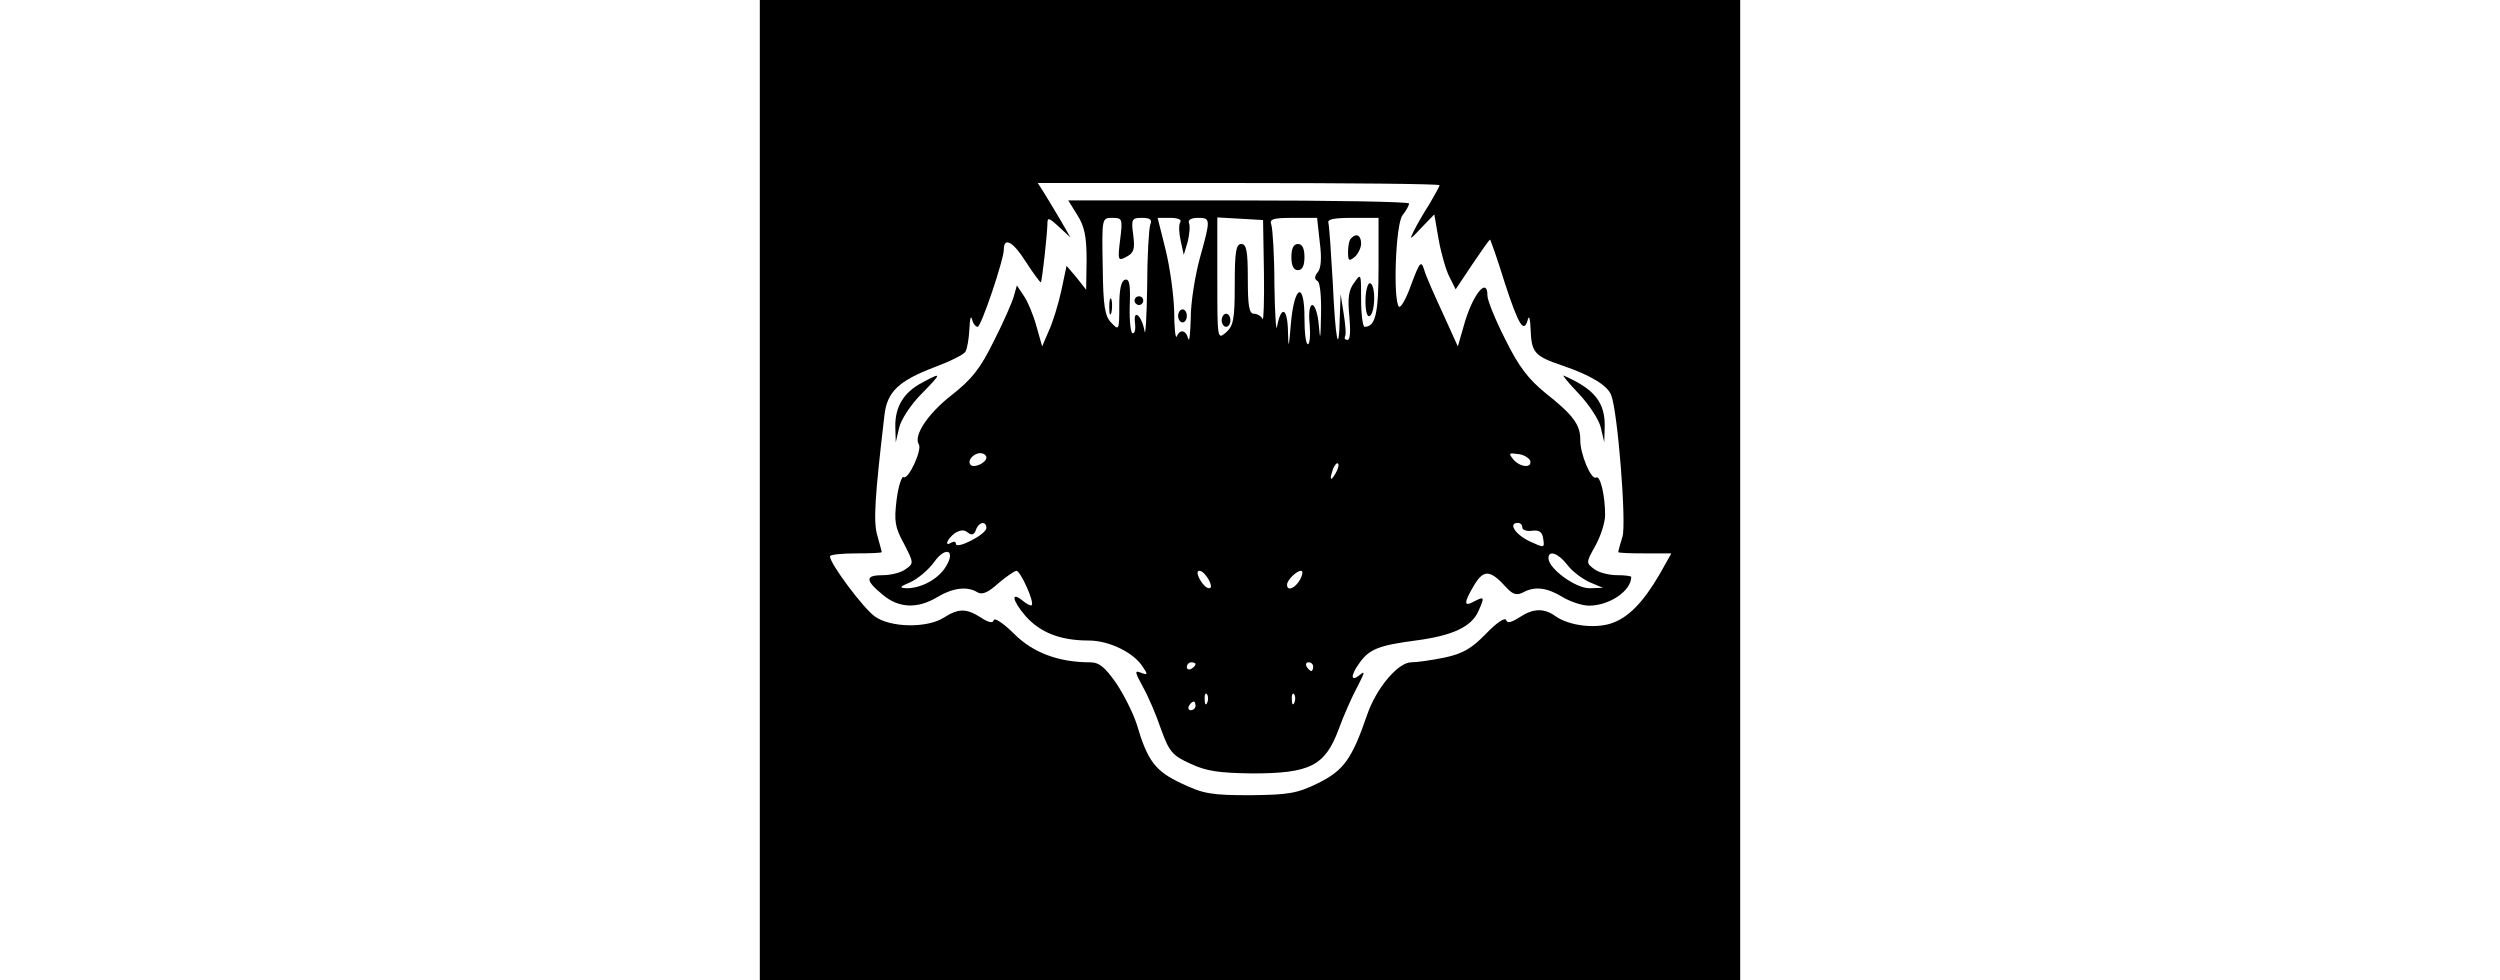 <?xml version="1.0" standalone="no"?>
<!DOCTYPE svg PUBLIC "-//W3C//DTD SVG 20010904//EN"
 "http://www.w3.org/TR/2001/REC-SVG-20010904/DTD/svg10.dtd">
<svg version="1.0" xmlns="http://www.w3.org/2000/svg"
 width="306px" height="120px" viewBox="0 0 225 225"
 preserveAspectRatio="xMidYMid meet">

<g transform="translate(0,225) scale(0.1,-0.1)"
fill="#000000" stroke="none">
<path d="M0 1125 l0 -1125 1125 0 1125 0 0 1125 0 1125 -1125 0 -1125 0 0
-1125z m1560 700 c0 -3 -11 -22 -23 -43 -13 -20 -29 -48 -36 -62 -11 -22 -9
-21 17 7 l30 31 10 -58 c6 -33 17 -71 25 -86 l14 -28 38 57 c21 31 39 57 41
57 1 0 17 -45 34 -100 32 -98 44 -117 53 -82 3 9 5 -1 6 -23 2 -54 8 -62 73
-84 65 -22 104 -46 112 -68 15 -38 35 -292 26 -324 -6 -19 -10 -35 -10 -36 0
-2 27 -3 61 -3 l61 0 -27 -48 c-38 -65 -72 -100 -112 -113 -38 -12 -96 -5
-127 17 -27 19 -51 18 -83 -3 -19 -12 -28 -14 -30 -6 -3 7 -23 -7 -46 -31 -33
-34 -53 -46 -95 -55 -29 -6 -64 -11 -77 -11 -30 0 -80 -59 -101 -120 -35 -102
-54 -128 -112 -157 -49 -24 -68 -27 -156 -28 -89 0 -108 3 -158 27 -60 28 -78
51 -103 136 -8 25 -29 67 -47 94 -26 37 -39 48 -60 48 -72 0 -131 22 -174 65
-24 24 -45 38 -47 32 -2 -8 -12 -6 -30 6 -33 21 -51 21 -84 0 -38 -25 -124
-24 -160 3 -26 19 -101 119 -102 137 -1 4 26 7 59 7 33 0 60 1 60 3 0 1 -5 18
-10 37 -10 32 -6 89 16 277 6 54 33 79 114 110 35 13 68 29 72 36 4 7 8 30 9
52 1 22 3 32 6 23 2 -10 8 -18 13 -18 8 0 60 154 60 177 0 30 21 19 50 -27 18
-28 34 -49 35 -48 3 4 14 105 15 132 0 18 2 18 27 -5 l26 -24 -23 40 c-13 22
-30 50 -38 63 l-14 22 461 0 c253 0 461 -2 461 -5z"/>
<path d="M729 1756 c16 -25 21 -49 21 -102 l-1 -69 -22 28 -23 27 -12 -57 c-7
-32 -20 -74 -29 -93 l-15 -35 -13 46 c-7 26 -20 57 -29 70 l-16 24 -7 -25 c-4
-14 -24 -60 -46 -103 -31 -63 -50 -87 -97 -124 -54 -42 -88 -93 -75 -113 8
-12 -24 -82 -35 -75 -4 3 -12 -20 -16 -52 -6 -49 -4 -63 17 -101 22 -43 23
-45 4 -58 -10 -8 -34 -14 -52 -14 -41 0 -42 -11 -2 -44 37 -32 81 -34 127 -6
35 21 68 25 91 11 11 -7 25 -1 48 20 19 16 38 29 42 29 9 0 42 -72 35 -79 -2
-2 -10 2 -19 9 -30 25 -26 2 5 -34 34 -38 80 -56 145 -56 46 0 102 -27 123
-59 13 -19 13 -21 -3 -15 -15 6 -15 3 4 -32 12 -21 31 -65 42 -98 19 -52 26
-60 68 -79 36 -17 66 -21 141 -22 132 0 167 17 198 100 12 33 32 78 44 100 16
31 18 37 5 26 -21 -17 -22 -2 -1 27 22 32 45 41 129 52 84 11 128 31 144 67
15 33 14 35 -9 23 -25 -14 -25 -4 0 38 22 36 37 34 74 -7 14 -15 23 -18 37
-11 27 15 55 12 91 -10 18 -11 46 -20 61 -20 47 0 97 34 97 66 0 2 -15 4 -33
4 -18 0 -42 6 -52 14 -19 14 -19 15 3 54 12 22 22 53 22 70 0 45 -11 92 -21
86 -11 -6 -37 55 -36 88 0 34 -18 57 -80 106 -39 32 -61 60 -92 123 -23 45
-41 90 -41 100 0 47 -36 0 -55 -71 l-13 -45 -34 75 c-19 41 -39 86 -43 100 -7
23 -10 20 -30 -33 -11 -32 -24 -54 -28 -51 -14 14 -8 189 8 210 8 10 15 22 15
27 0 4 -176 7 -391 7 l-391 0 21 -34z m98 -56 c-6 -48 -5 -50 15 -39 17 9 19
18 15 50 -5 36 -3 39 20 39 19 0 24 -4 19 -16 -3 -9 -7 -73 -7 -142 -1 -70 -4
-116 -6 -102 -6 35 -26 53 -22 20 2 -14 0 -25 -5 -25 -5 0 -8 29 -7 64 2 49
-1 62 -11 59 -9 -3 -13 -23 -13 -61 0 -55 -1 -56 -18 -38 -15 15 -19 37 -20
129 -2 112 -2 112 22 112 23 0 24 -2 18 -50z m138 40 c-4 -6 -3 -25 1 -43 l7
-32 9 30 c4 17 6 36 3 43 -3 7 5 12 20 12 30 0 30 -2 5 -92 -11 -40 -21 -102
-21 -138 -1 -36 -3 -57 -6 -47 -5 20 -19 22 -26 5 -3 -7 -6 19 -6 57 -1 39
-10 103 -20 143 l-18 72 29 0 c17 0 27 -4 23 -10z m192 -115 c1 -66 -1 -114
-3 -107 -3 6 -12 12 -20 12 -11 0 -14 18 -14 80 0 64 -3 80 -15 80 -12 0 -15
-17 -15 -93 0 -80 -3 -95 -20 -110 -20 -17 -20 -16 -20 124 l0 140 53 -3 52
-3 2 -120z m128 70 c5 -37 3 -60 -4 -69 -8 -10 -9 -16 -1 -21 6 -3 9 -37 8
-78 -1 -56 -2 -61 -5 -24 -2 26 -9 47 -15 47 -6 0 -9 -18 -6 -45 2 -25 0 -45
-4 -45 -5 0 -8 27 -8 61 0 84 -23 75 -31 -12 -5 -61 -6 -62 -7 -14 -2 50 -16
53 -25 5 -2 -14 -5 30 -6 97 0 67 -4 128 -7 137 -5 13 3 16 49 16 l56 0 6 -55z
m135 -58 c0 -107 -7 -137 -32 -137 -4 0 -8 28 -8 62 0 61 0 62 -16 39 -13 -17
-15 -36 -11 -77 3 -33 2 -54 -4 -54 -6 0 -8 3 -6 8 3 4 1 27 -3 52 l-7 45 -2
-54 c-2 -91 -10 -52 -16 80 -4 68 -8 130 -10 137 -3 9 12 12 55 12 l60 0 0
-113z m-900 -437 c0 -12 -28 -25 -36 -17 -9 9 6 27 22 27 8 0 14 -5 14 -10z
m1248 -7 c5 -18 -23 -16 -39 3 -11 14 -10 15 11 12 13 -1 25 -9 28 -15z m-447
-30 c-12 -20 -14 -14 -5 12 4 9 9 14 11 11 3 -2 0 -13 -6 -23z m-801 -125 c-1
-15 -70 -50 -70 -36 0 5 -4 6 -10 3 -17 -11 -11 7 7 21 13 8 22 9 30 2 9 -7
15 -6 19 6 7 19 24 21 24 4z m1230 1 c0 -5 10 -9 23 -7 16 2 23 -3 25 -19 3
-21 3 -21 -32 -5 -33 16 -49 42 -26 42 6 0 10 -5 10 -11z m-1324 -91 c-18 -28
-56 -48 -89 -48 -18 1 -17 3 9 14 17 8 41 28 54 46 27 38 51 27 26 -12z m1427
6 c11 -15 34 -32 51 -40 l31 -13 -31 -1 c-32 0 -94 45 -94 69 0 19 22 12 43
-15z m-823 -34 c7 -13 7 -20 1 -20 -6 0 -15 9 -21 20 -7 13 -7 20 -1 20 6 0
15 -9 21 -20z m210 0 c-11 -20 -30 -28 -30 -12 0 11 22 32 32 32 5 0 4 -9 -2
-20z m-240 -194 c0 -3 -4 -8 -10 -11 -5 -3 -10 -1 -10 4 0 6 5 11 10 11 6 0
10 -2 10 -4z m270 -6 c0 -5 -2 -10 -4 -10 -3 0 -8 5 -11 10 -3 6 -1 10 4 10 6
0 11 -4 11 -10z m-243 -82 c-3 -8 -6 -5 -6 6 -1 11 2 17 5 13 3 -3 4 -12 1
-19z m200 0 c-3 -8 -6 -5 -6 6 -1 11 2 17 5 13 3 -3 4 -12 1 -19z m-227 -8 c0
-5 -5 -10 -11 -10 -5 0 -7 5 -4 10 3 6 8 10 11 10 2 0 4 -4 4 -10z"/>
<path d="M802 1545 c0 -16 2 -22 5 -12 2 9 2 23 0 30 -3 6 -5 -1 -5 -18z"/>
<path d="M860 1560 c0 -5 5 -10 10 -10 6 0 10 5 10 10 0 6 -4 10 -10 10 -5 0
-10 -4 -10 -10z"/>
<path d="M960 1525 c0 -8 5 -15 10 -15 6 0 10 7 10 15 0 8 -4 15 -10 15 -5 0
-10 -7 -10 -15z"/>
<path d="M1060 1515 c0 -8 5 -15 10 -15 6 0 10 7 10 15 0 8 -4 15 -10 15 -5 0
-10 -7 -10 -15z"/>
<path d="M1220 1660 c0 -20 5 -30 15 -30 10 0 15 10 15 30 0 20 -5 30 -15 30
-10 0 -15 -10 -15 -30z"/>
<path d="M1357 1703 c-4 -3 -7 -17 -7 -31 0 -21 2 -22 15 -12 8 7 15 21 15 31
0 19 -11 25 -23 12z"/>
<path d="M1390 1559 c0 -24 4 -38 10 -34 6 3 10 22 10 41 0 19 -4 34 -10 34
-5 0 -10 -18 -10 -41z"/>
<path d="M371 1371 c-41 -22 -61 -55 -60 -101 l1 -35 8 34 c4 18 27 53 51 77
48 49 48 51 0 25z"/>
<path d="M1879 1347 c23 -24 47 -60 51 -78 l8 -34 1 33 c2 58 -23 89 -94 120
-5 3 10 -16 34 -41z"/>
</g>
</svg>
